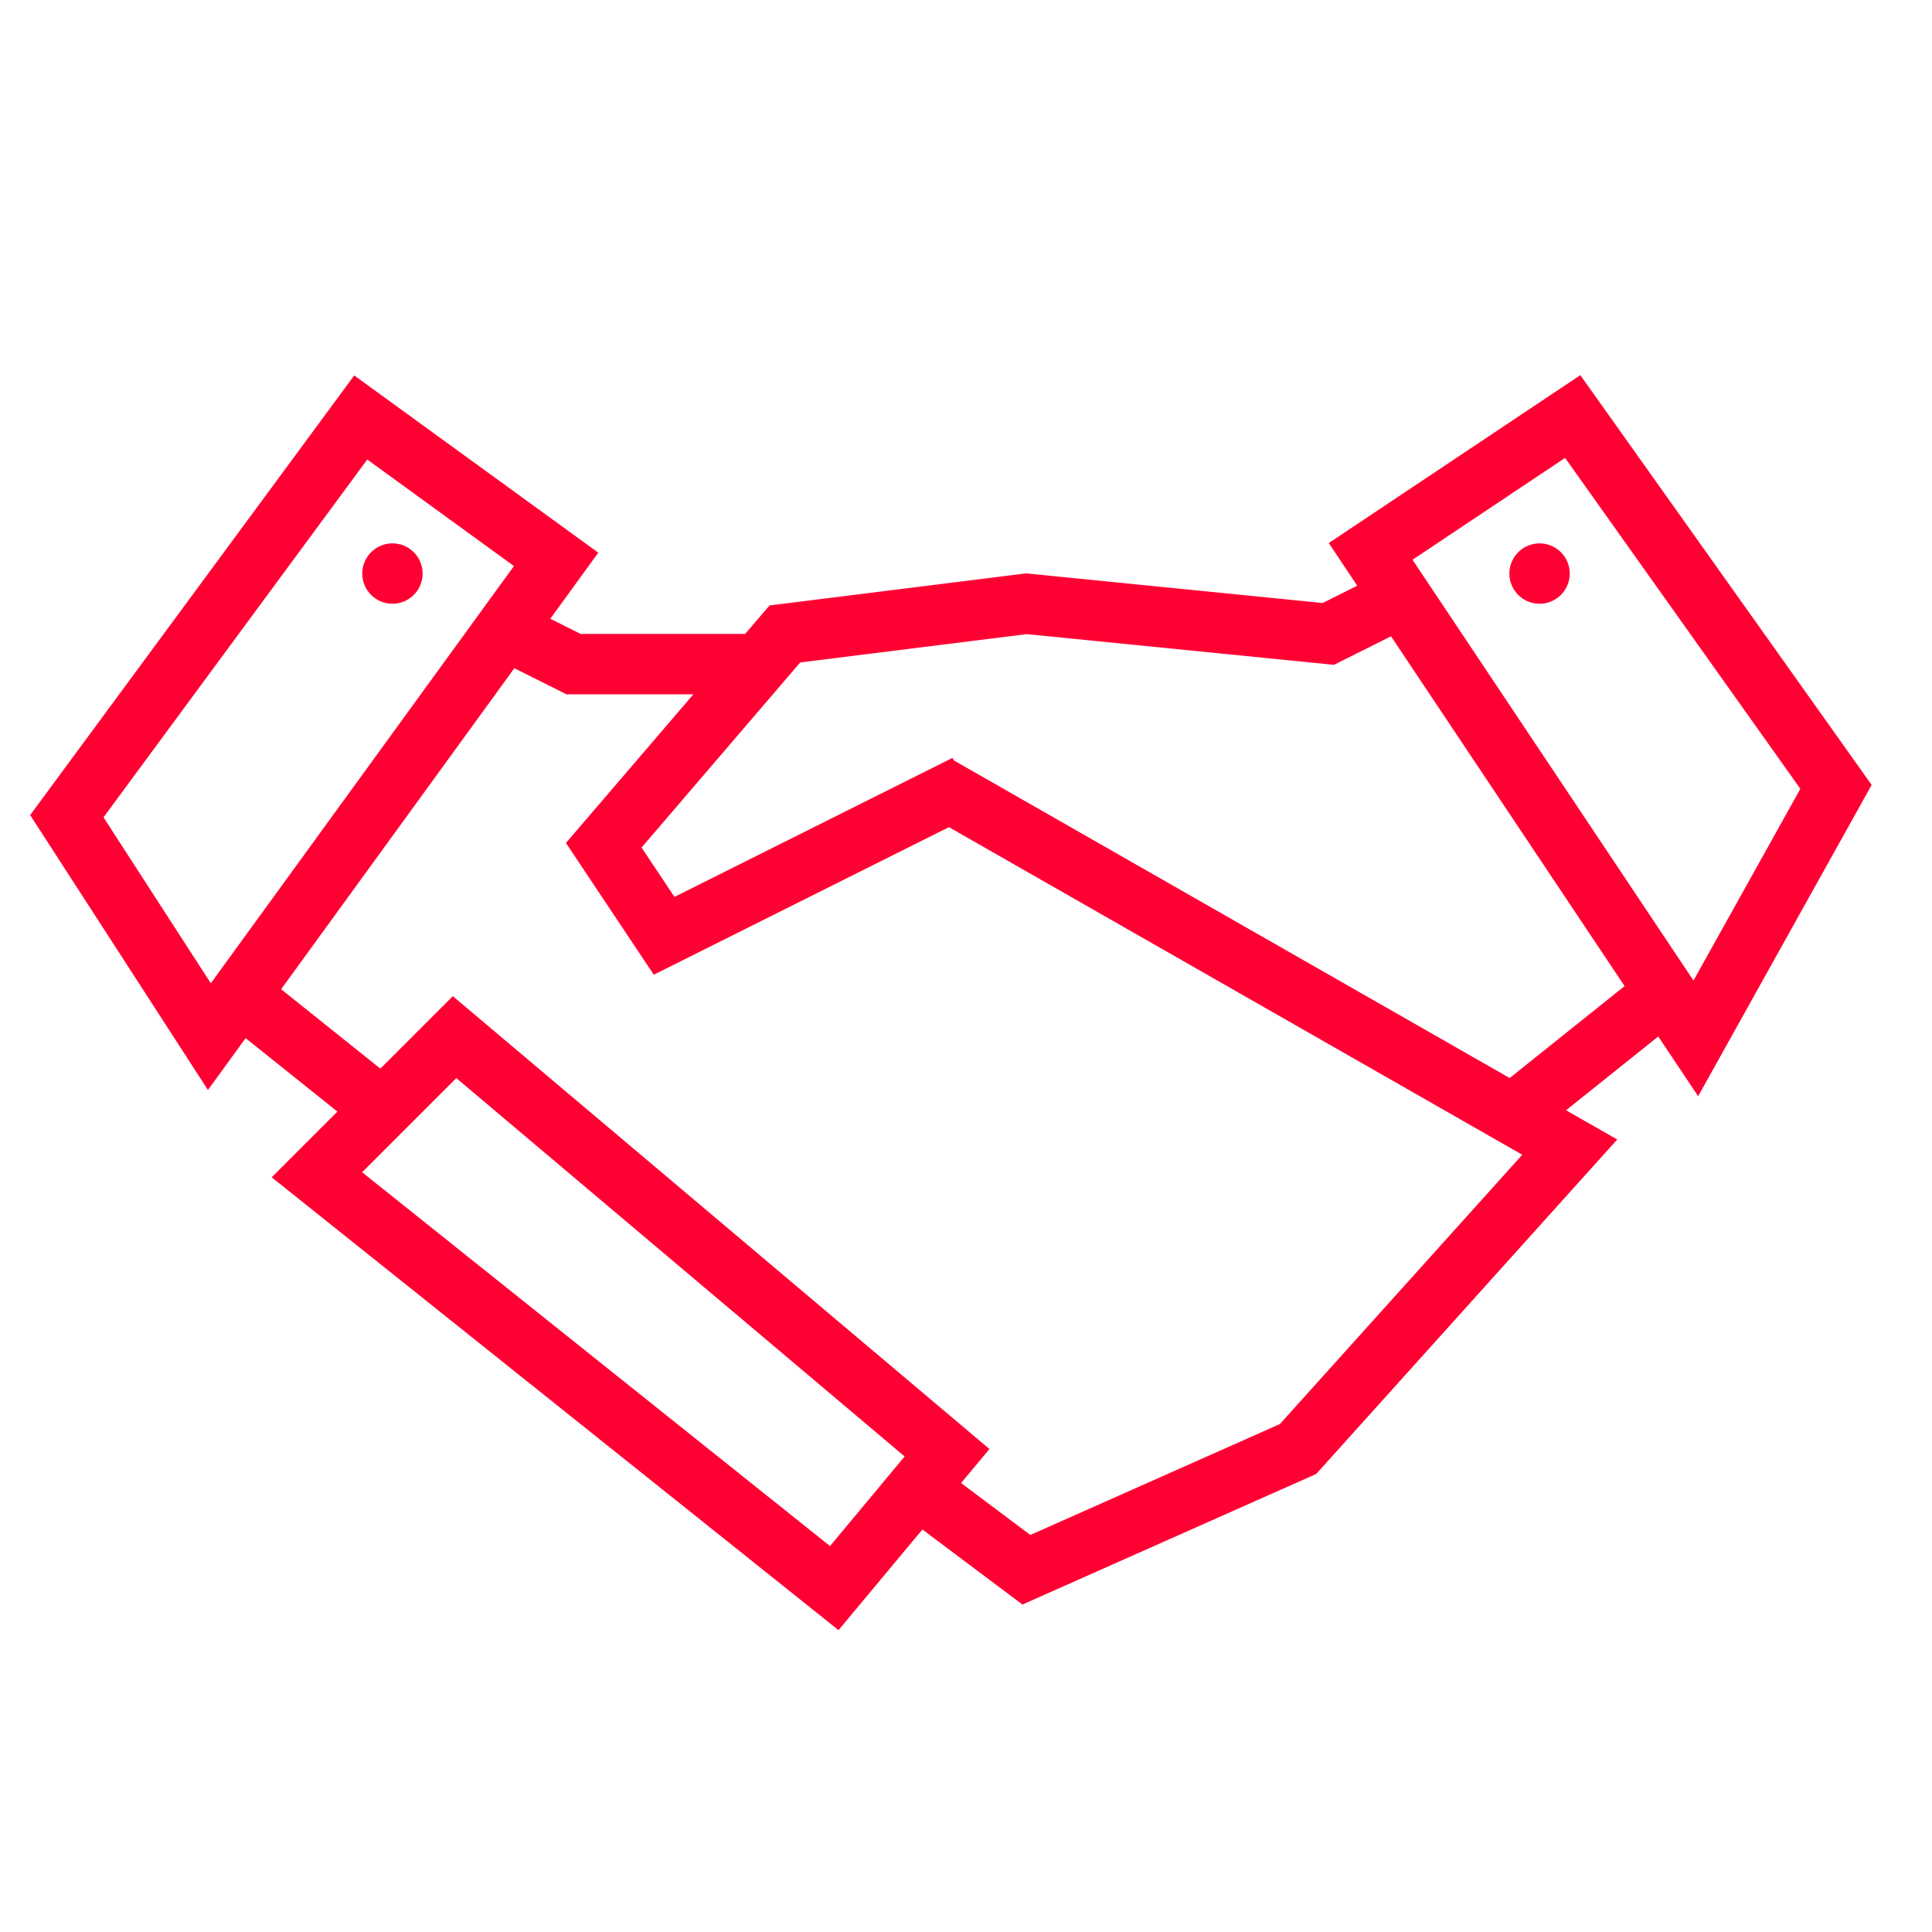<svg width="32" height="32" viewBox="0 0 32 32" fill="none" xmlns="http://www.w3.org/2000/svg">
<path d="M8.5 10.5L9.5 11H12.5M15 24.5L17 26L21.5 24L26 19L15.5 13M6.5 18.5L4 16.5" stroke="#FF0033"/>
<path d="M23 10L22 10.5L17 10L13 10.5L10 14L11 15.5L16 13" stroke="#FF0033"/>
<path d="M27.5 16.5L25 18.5" stroke="#FF0033"/>
<path d="M5.249 19.458L7.529 17.178L15.686 24.062L13.818 26.304L5.249 19.458Z" stroke="#FF0033"/>
<path d="M1.107 13.519L5.975 6.915L9.211 9.265L3.468 17.17L1.107 13.519Z" stroke="#FF0033"/>
<path d="M30.41 13.033L28.088 17.199L22.702 9.133L26.049 6.899L30.41 13.033Z" stroke="#FF0033"/>
<circle cx="6.5" cy="9.5" r="0.5" fill="#FF0033"/>
<circle cx="25.5" cy="9.5" r="0.5" fill="#FF0033"/>
</svg>
